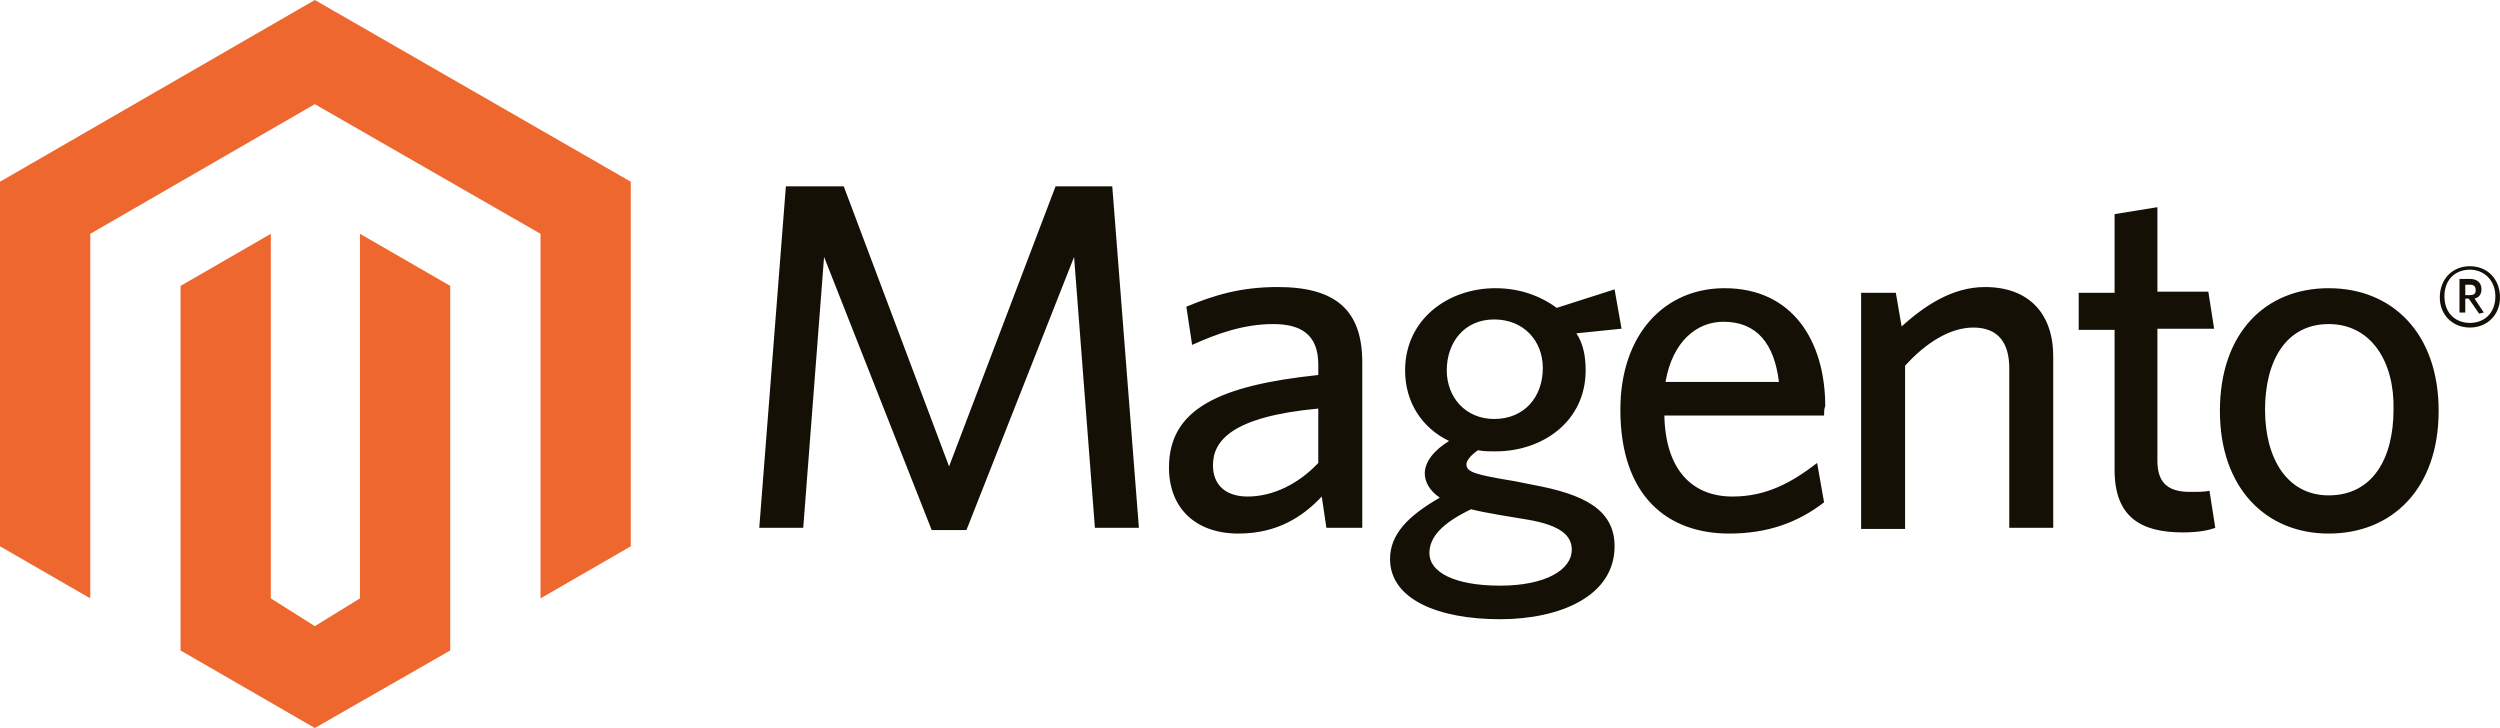 <svg xmlns="http://www.w3.org/2000/svg" viewBox="0 0 216 62.9">
  <path fill="#141006" d="M94.6 45.6l-1.8-23.4-9.3 23.6h-3l-9.3-23.6-1.8 23.4h-3.8l2.3-29.5h5L82 40.3l9.2-24.2h4.9l2.3 29.5h-3.8zm20 0l-.4-2.7c-1.6 1.7-3.8 3.2-7.2 3.2-3.7 0-6-2.2-6-5.7 0-5.1 4.4-7.1 12.9-8v-.9c0-2.6-1.5-3.5-3.9-3.5-2.5 0-4.8.8-7 1.8l-.5-3.3c2.4-1 4.7-1.7 7.9-1.7 5 0 7.3 2 7.3 6.5v14.3h-3.1zm-.7-10.3c-7.5.7-9.1 2.8-9.1 4.9 0 1.7 1.1 2.7 3 2.7 2.2 0 4.4-1.1 6.1-2.9v-4.7zM139.5 25l.6 3.4-3.9.4c.6.9.8 2 .8 3.2 0 4.4-3.7 7-7.8 7-.5 0-1 0-1.5-.1-.6.4-1 .9-1 1.2 0 .7.7.9 4.3 1.5l1.5.3c4.3.8 7 2.1 7 5.3 0 4.3-4.7 6.3-9.9 6.3-5.3 0-9.5-1.7-9.5-5.2 0-2.1 1.5-3.7 4.3-5.3-.9-.6-1.3-1.4-1.3-2.1 0-1 .8-2 2.1-2.8-2.3-1.1-3.8-3.3-3.8-6.1 0-4.4 3.7-7.1 7.8-7.1 2 0 3.8.6 5.3 1.7l5-1.6zm-16 22.8c0 1.6 2.1 2.8 6.1 2.8 4 0 6.2-1.4 6.2-3.1 0-1.2-.9-2.1-3.8-2.6l-2.4-.4c-1.1-.2-1.7-.3-2.5-.5-2.5 1.2-3.6 2.4-3.6 3.8zm5.6-20.2c-2.6 0-4.1 2-4.1 4.4 0 2.3 1.6 4.2 4.1 4.2 2.6 0 4.2-1.9 4.2-4.4 0-2.4-1.7-4.2-4.2-4.2zm28.5 8.3h-13.8c.1 4.7 2.4 7 5.9 7 2.9 0 5.1-1.2 7.3-2.9l.6 3.4c-2.2 1.7-4.8 2.7-8.2 2.7-5.3 0-9.4-3.2-9.4-10.7 0-6.5 3.8-10.5 9-10.5 5.9 0 8.7 4.6 8.7 10.2-.1.2-.1.5-.1.8zm-8.7-8.1c-2.3 0-4.4 1.7-5 5.2h9.8c-.4-3.3-1.9-5.2-4.8-5.2zm24.7 17.8V31.8c0-2.1-.9-3.5-3.1-3.5-2 0-4.1 1.3-5.9 3.3v14.1h-3.8V25.3h3l.5 2.9c1.9-1.7 4.3-3.4 7.2-3.4 3.8 0 5.9 2.3 5.9 6v14.8h-3.8zm15 .4c-3.6 0-5.9-1.3-5.9-5.4V28.5h-3.1v-3.2h3.1v-6.8l3.7-.6v7.3h4.4l.5 3.2h-4.9v11.4c0 1.7.7 2.7 2.8 2.7.7 0 1.3 0 1.7-.1l.5 3.2c-.5.2-1.4.4-2.8.4zm12.6.1c-5.4 0-9.4-3.9-9.4-10.6 0-6.7 3.9-10.6 9.4-10.6s9.5 3.9 9.5 10.6c0 6.7-4 10.6-9.5 10.6zm0-18.1c-3.7 0-5.5 3.2-5.5 7.4s1.9 7.4 5.5 7.4c3.8 0 5.6-3.2 5.6-7.4.1-4.1-1.9-7.4-5.6-7.4zm12.2.3c-1.5 0-2.6-1.1-2.6-2.6 0-1.6 1.1-2.7 2.6-2.7s2.6 1.1 2.6 2.7c0 1.5-1.1 2.6-2.6 2.6zm0-5c-1.2 0-2.2.8-2.2 2.3 0 1.5 1 2.3 2.2 2.3 1.2 0 2.2-.8 2.2-2.3 0-1.4-1-2.3-2.2-2.3zm.8 3.8l-.9-1.3h-.3V27h-.5v-2.9h.9c.6 0 1 .3 1 .9 0 .4-.2.7-.6.8l.8 1.2-.4.1zm-.8-2.5h-.4v.9h.4c.3 0 .5-.1.5-.4 0-.4-.2-.5-.5-.5z"/>
  <g fill="#EE672F">
    <path d="M54.5 15.7v31.5l-7.8 4.5V20.2L27.2 9 7.8 20.2v31.5L0 47.2V15.7L27.2 0"/>
    <path d="M27.2 62.9l-11.6-6.7V24.7l7.8-4.5v31.5l3.8 2.4 3.9-2.4V20.2l7.8 4.5v31.5"/>
  </g>
</svg>
